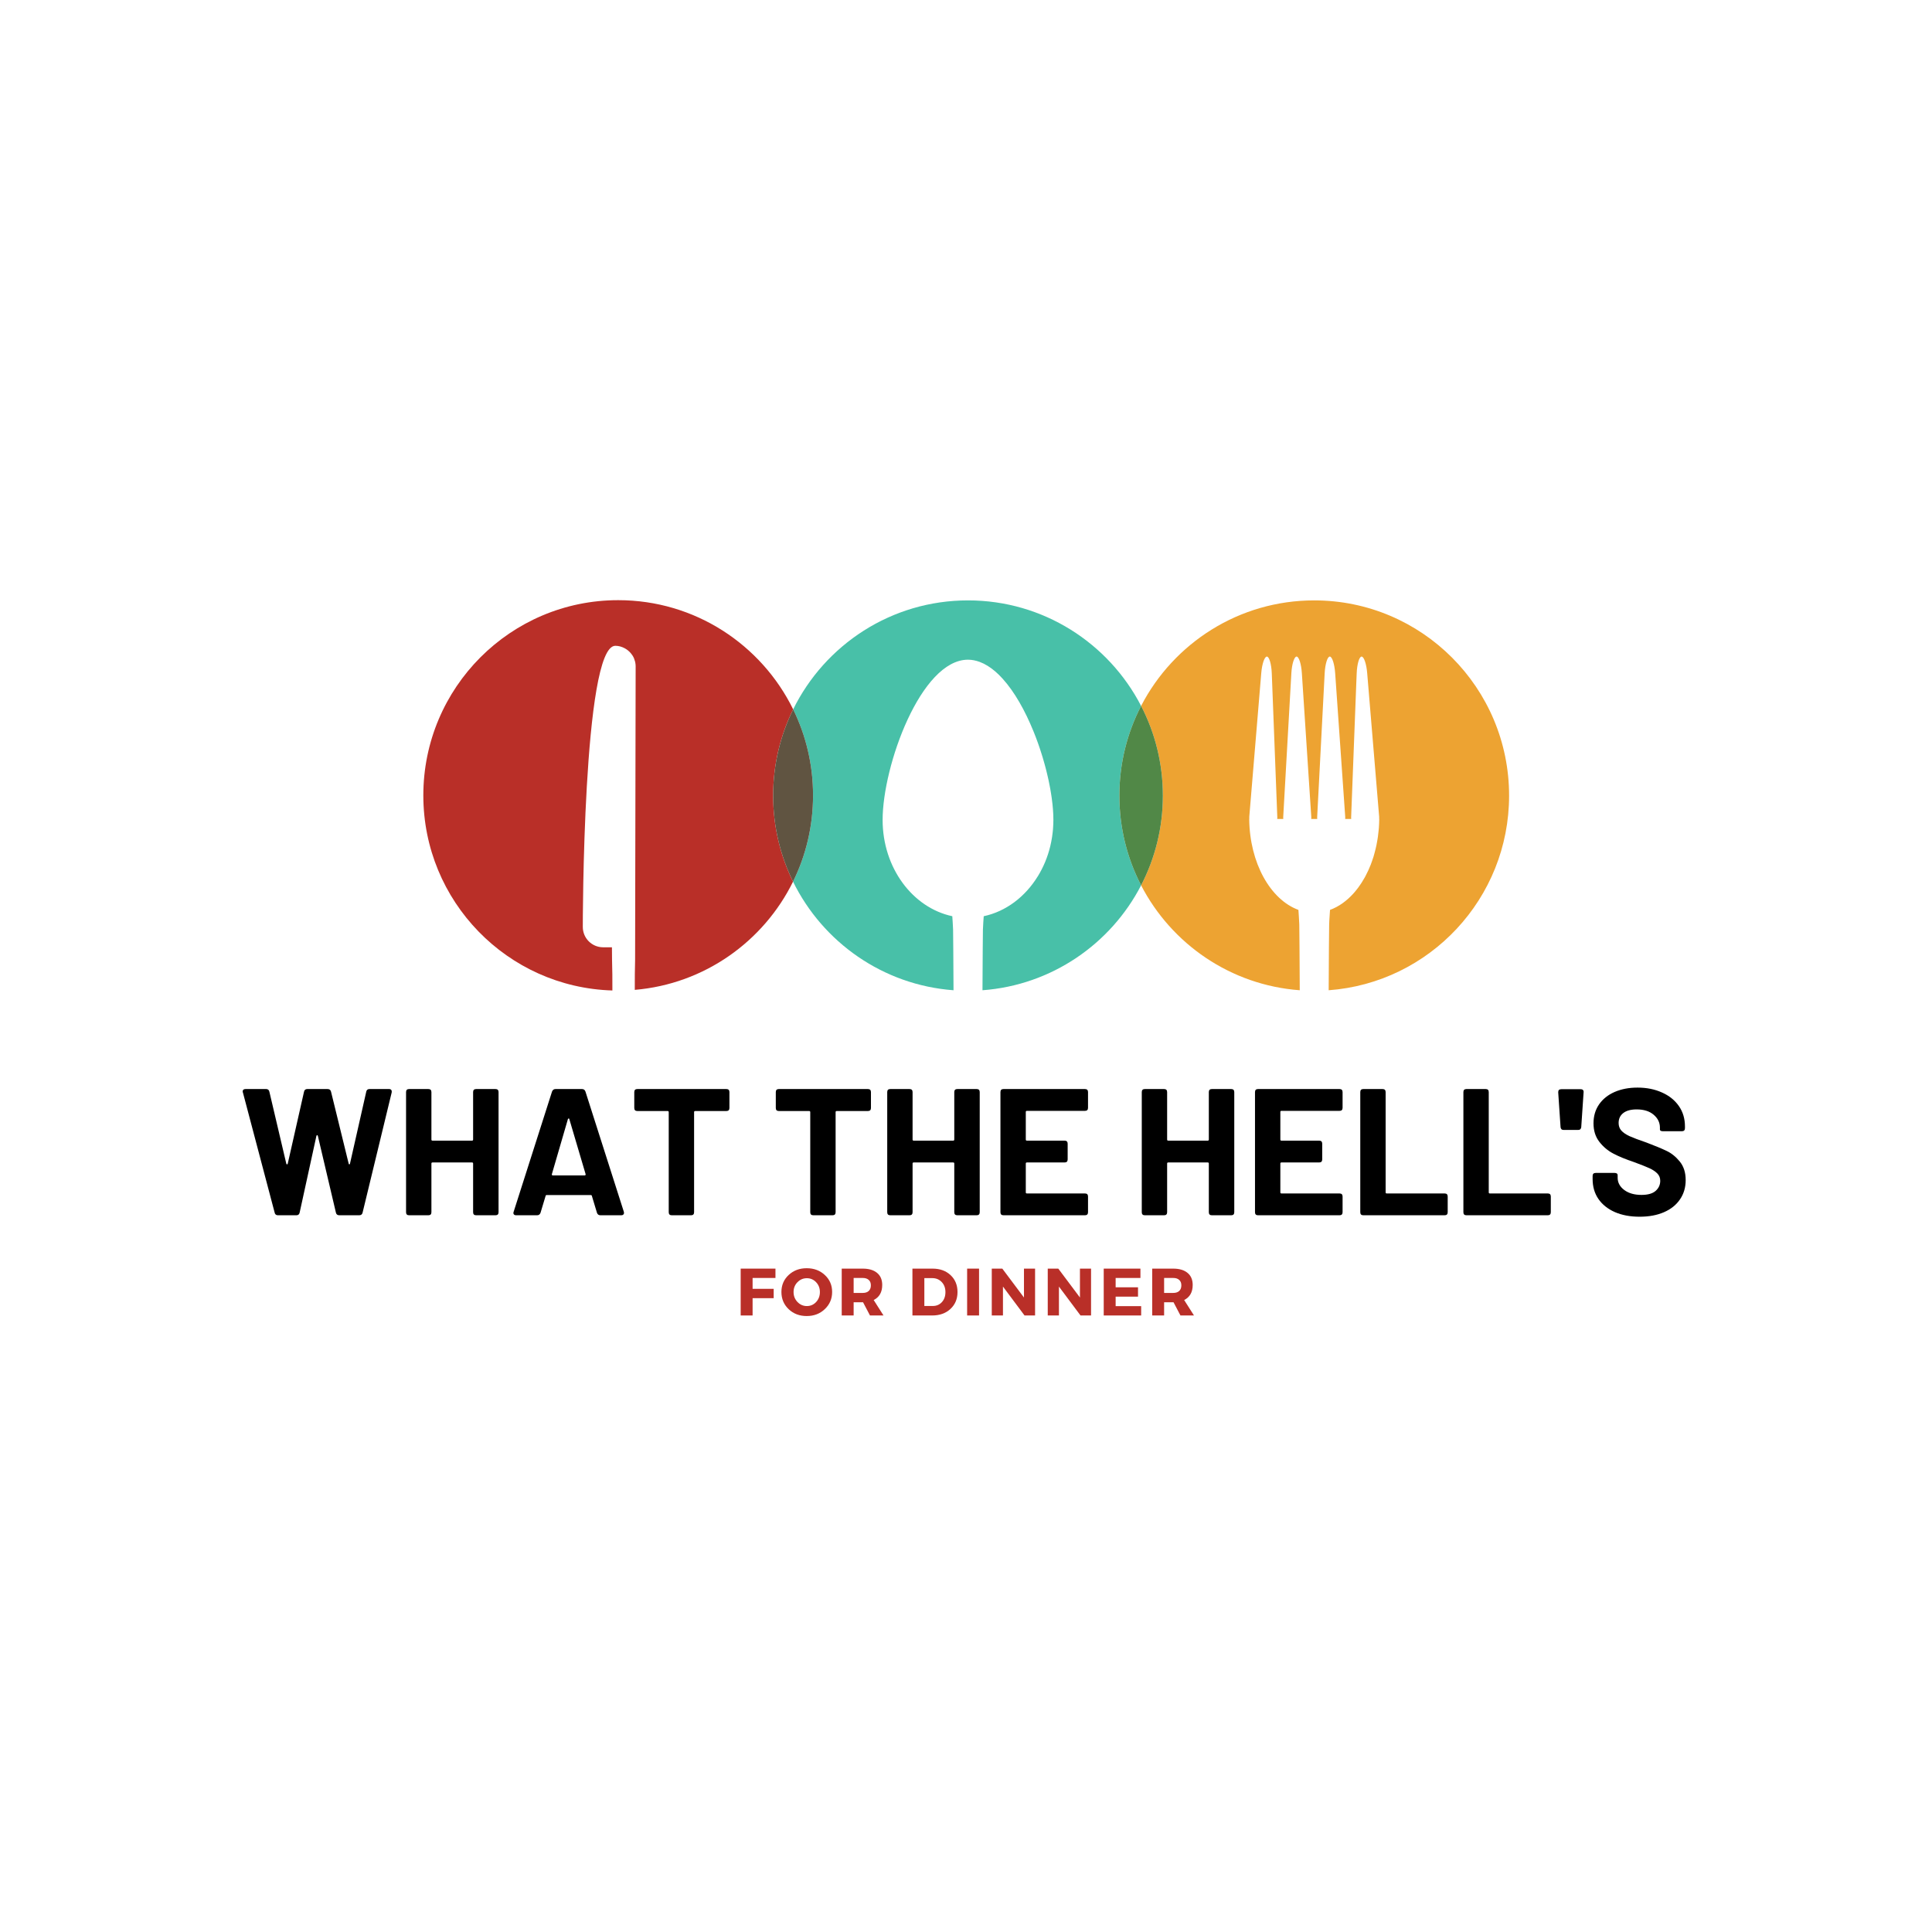 <svg xmlns="http://www.w3.org/2000/svg" xmlns:xlink="http://www.w3.org/1999/xlink" width="500" zoomAndPan="magnify" viewBox="0 0 375 375" height="500" preserveAspectRatio="xMidYMid meet" version="1.0"><defs><g/><clipPath id="a8eca63802"><path d="M 153 116.469 L 222 116.469 L 222 192.219 L 153 192.219 Z M 153 116.469 " clip-rule="nonzero"/></clipPath><clipPath id="8af1f4612a"><path d="M 221 116.469 L 293 116.469 L 293 192.219 L 221 192.219 Z M 221 116.469 " clip-rule="nonzero"/></clipPath><clipPath id="3893156445"><path d="M 82 116.469 L 154 116.469 L 154 192.219 L 82 192.219 Z M 82 116.469 " clip-rule="nonzero"/></clipPath></defs><g fill="#000000" fill-opacity="1"><g transform="translate(46.477, 235.883)"><g><path d="M 7.484 0 C 7.117 0 6.898 -0.176 6.828 -0.531 L 0.672 -23.828 C 0.641 -23.879 0.625 -23.941 0.625 -24.016 C 0.625 -24.336 0.812 -24.5 1.188 -24.5 L 5.188 -24.5 C 5.531 -24.5 5.738 -24.32 5.812 -23.969 L 9.094 -10.016 C 9.125 -9.922 9.172 -9.875 9.234 -9.875 C 9.305 -9.875 9.352 -9.922 9.375 -10.016 L 12.531 -23.969 C 12.602 -24.32 12.812 -24.5 13.156 -24.5 L 17.109 -24.5 C 17.484 -24.5 17.707 -24.32 17.781 -23.969 L 21.203 -10.016 C 21.234 -9.922 21.273 -9.875 21.328 -9.875 C 21.391 -9.875 21.43 -9.922 21.453 -10.016 L 24.609 -23.969 C 24.672 -24.32 24.879 -24.5 25.234 -24.5 L 29.047 -24.5 C 29.254 -24.5 29.398 -24.43 29.484 -24.297 C 29.566 -24.172 29.586 -24.016 29.547 -23.828 L 23.906 -0.531 C 23.832 -0.176 23.609 0 23.234 0 L 19.391 0 C 19.016 0 18.789 -0.176 18.719 -0.531 L 15.219 -15.406 C 15.195 -15.5 15.148 -15.547 15.078 -15.547 C 15.016 -15.547 14.969 -15.5 14.938 -15.406 L 11.688 -0.531 C 11.613 -0.176 11.406 0 11.062 0 Z M 7.484 0 "/></g></g></g><g fill="#000000" fill-opacity="1"><g transform="translate(76.675, 235.883)"><g><path d="M 15.156 -23.906 C 15.156 -24.301 15.352 -24.5 15.75 -24.5 L 19.5 -24.5 C 19.895 -24.5 20.094 -24.301 20.094 -23.906 L 20.094 -0.594 C 20.094 -0.195 19.895 0 19.5 0 L 15.75 0 C 15.352 0 15.156 -0.195 15.156 -0.594 L 15.156 -10.047 C 15.156 -10.18 15.082 -10.25 14.938 -10.25 L 7.281 -10.25 C 7.133 -10.25 7.062 -10.18 7.062 -10.047 L 7.062 -0.594 C 7.062 -0.195 6.863 0 6.469 0 L 2.734 0 C 2.336 0 2.141 -0.195 2.141 -0.594 L 2.141 -23.906 C 2.141 -24.301 2.336 -24.5 2.734 -24.5 L 6.469 -24.5 C 6.863 -24.5 7.062 -24.301 7.062 -23.906 L 7.062 -14.703 C 7.062 -14.555 7.133 -14.484 7.281 -14.484 L 14.938 -14.484 C 15.082 -14.484 15.156 -14.555 15.156 -14.703 Z M 15.156 -23.906 "/></g></g></g><g fill="#000000" fill-opacity="1"><g transform="translate(98.65, 235.883)"><g><path d="M 17.891 0 C 17.555 0 17.332 -0.16 17.219 -0.484 L 16.234 -3.75 C 16.211 -3.863 16.145 -3.922 16.031 -3.922 L 7.453 -3.922 C 7.336 -3.922 7.27 -3.863 7.25 -3.75 L 6.266 -0.484 C 6.148 -0.16 5.926 0 5.594 0 L 1.547 0 C 1.328 0 1.172 -0.062 1.078 -0.188 C 0.984 -0.32 0.973 -0.484 1.047 -0.672 L 8.5 -24.016 C 8.625 -24.336 8.848 -24.5 9.172 -24.5 L 14.312 -24.5 C 14.645 -24.5 14.867 -24.336 14.984 -24.016 L 22.438 -0.672 C 22.457 -0.617 22.469 -0.547 22.469 -0.453 C 22.469 -0.316 22.422 -0.207 22.328 -0.125 C 22.234 -0.039 22.102 0 21.938 0 Z M 8.469 -7.984 C 8.445 -7.816 8.504 -7.734 8.641 -7.734 L 14.844 -7.734 C 14.977 -7.734 15.035 -7.816 15.016 -7.984 L 11.859 -18.656 C 11.836 -18.75 11.797 -18.797 11.734 -18.797 C 11.68 -18.797 11.629 -18.75 11.578 -18.656 Z M 8.469 -7.984 "/></g></g></g><g fill="#000000" fill-opacity="1"><g transform="translate(122.129, 235.883)"><g><path d="M 18.859 -24.5 C 19.254 -24.5 19.453 -24.301 19.453 -23.906 L 19.453 -20.828 C 19.453 -20.43 19.254 -20.234 18.859 -20.234 L 12.812 -20.234 C 12.664 -20.234 12.594 -20.16 12.594 -20.016 L 12.594 -0.594 C 12.594 -0.195 12.395 0 12 0 L 8.266 0 C 7.867 0 7.672 -0.195 7.672 -0.594 L 7.672 -20.016 C 7.672 -20.16 7.598 -20.234 7.453 -20.234 L 1.578 -20.234 C 1.18 -20.234 0.984 -20.43 0.984 -20.828 L 0.984 -23.906 C 0.984 -24.301 1.18 -24.5 1.578 -24.5 Z M 18.859 -24.5 "/></g></g></g><g fill="#000000" fill-opacity="1"><g transform="translate(142.6, 235.883)"><g/></g></g><g fill="#000000" fill-opacity="1"><g transform="translate(149.598, 235.883)"><g><path d="M 18.859 -24.5 C 19.254 -24.5 19.453 -24.301 19.453 -23.906 L 19.453 -20.828 C 19.453 -20.43 19.254 -20.234 18.859 -20.234 L 12.812 -20.234 C 12.664 -20.234 12.594 -20.16 12.594 -20.016 L 12.594 -0.594 C 12.594 -0.195 12.395 0 12 0 L 8.266 0 C 7.867 0 7.672 -0.195 7.672 -0.594 L 7.672 -20.016 C 7.672 -20.16 7.598 -20.234 7.453 -20.234 L 1.578 -20.234 C 1.18 -20.234 0.984 -20.43 0.984 -20.828 L 0.984 -23.906 C 0.984 -24.301 1.18 -24.5 1.578 -24.5 Z M 18.859 -24.5 "/></g></g></g><g fill="#000000" fill-opacity="1"><g transform="translate(170.069, 235.883)"><g><path d="M 15.156 -23.906 C 15.156 -24.301 15.352 -24.5 15.75 -24.5 L 19.5 -24.5 C 19.895 -24.5 20.094 -24.301 20.094 -23.906 L 20.094 -0.594 C 20.094 -0.195 19.895 0 19.5 0 L 15.75 0 C 15.352 0 15.156 -0.195 15.156 -0.594 L 15.156 -10.047 C 15.156 -10.18 15.082 -10.25 14.938 -10.25 L 7.281 -10.25 C 7.133 -10.25 7.062 -10.18 7.062 -10.047 L 7.062 -0.594 C 7.062 -0.195 6.863 0 6.469 0 L 2.734 0 C 2.336 0 2.141 -0.195 2.141 -0.594 L 2.141 -23.906 C 2.141 -24.301 2.336 -24.5 2.734 -24.5 L 6.469 -24.5 C 6.863 -24.5 7.062 -24.301 7.062 -23.906 L 7.062 -14.703 C 7.062 -14.555 7.133 -14.484 7.281 -14.484 L 14.938 -14.484 C 15.082 -14.484 15.156 -14.555 15.156 -14.703 Z M 15.156 -23.906 "/></g></g></g><g fill="#000000" fill-opacity="1"><g transform="translate(192.044, 235.883)"><g><path d="M 19.141 -20.859 C 19.141 -20.461 18.941 -20.266 18.547 -20.266 L 7.281 -20.266 C 7.133 -20.266 7.062 -20.195 7.062 -20.062 L 7.062 -14.703 C 7.062 -14.555 7.133 -14.484 7.281 -14.484 L 14.594 -14.484 C 14.988 -14.484 15.188 -14.285 15.188 -13.891 L 15.188 -10.844 C 15.188 -10.445 14.988 -10.25 14.594 -10.25 L 7.281 -10.25 C 7.133 -10.25 7.062 -10.18 7.062 -10.047 L 7.062 -4.438 C 7.062 -4.301 7.133 -4.234 7.281 -4.234 L 18.547 -4.234 C 18.941 -4.234 19.141 -4.035 19.141 -3.641 L 19.141 -0.594 C 19.141 -0.195 18.941 0 18.547 0 L 2.734 0 C 2.336 0 2.141 -0.195 2.141 -0.594 L 2.141 -23.906 C 2.141 -24.301 2.336 -24.5 2.734 -24.5 L 18.547 -24.5 C 18.941 -24.5 19.141 -24.301 19.141 -23.906 Z M 19.141 -20.859 "/></g></g></g><g fill="#000000" fill-opacity="1"><g transform="translate(212.479, 235.883)"><g/></g></g><g fill="#000000" fill-opacity="1"><g transform="translate(219.477, 235.883)"><g><path d="M 15.156 -23.906 C 15.156 -24.301 15.352 -24.5 15.75 -24.5 L 19.5 -24.5 C 19.895 -24.5 20.094 -24.301 20.094 -23.906 L 20.094 -0.594 C 20.094 -0.195 19.895 0 19.5 0 L 15.75 0 C 15.352 0 15.156 -0.195 15.156 -0.594 L 15.156 -10.047 C 15.156 -10.18 15.082 -10.25 14.938 -10.25 L 7.281 -10.25 C 7.133 -10.25 7.062 -10.18 7.062 -10.047 L 7.062 -0.594 C 7.062 -0.195 6.863 0 6.469 0 L 2.734 0 C 2.336 0 2.141 -0.195 2.141 -0.594 L 2.141 -23.906 C 2.141 -24.301 2.336 -24.5 2.734 -24.5 L 6.469 -24.5 C 6.863 -24.5 7.062 -24.301 7.062 -23.906 L 7.062 -14.703 C 7.062 -14.555 7.133 -14.484 7.281 -14.484 L 14.938 -14.484 C 15.082 -14.484 15.156 -14.555 15.156 -14.703 Z M 15.156 -23.906 "/></g></g></g><g fill="#000000" fill-opacity="1"><g transform="translate(241.453, 235.883)"><g><path d="M 19.141 -20.859 C 19.141 -20.461 18.941 -20.266 18.547 -20.266 L 7.281 -20.266 C 7.133 -20.266 7.062 -20.195 7.062 -20.062 L 7.062 -14.703 C 7.062 -14.555 7.133 -14.484 7.281 -14.484 L 14.594 -14.484 C 14.988 -14.484 15.188 -14.285 15.188 -13.891 L 15.188 -10.844 C 15.188 -10.445 14.988 -10.25 14.594 -10.25 L 7.281 -10.25 C 7.133 -10.25 7.062 -10.18 7.062 -10.047 L 7.062 -4.438 C 7.062 -4.301 7.133 -4.234 7.281 -4.234 L 18.547 -4.234 C 18.941 -4.234 19.141 -4.035 19.141 -3.641 L 19.141 -0.594 C 19.141 -0.195 18.941 0 18.547 0 L 2.734 0 C 2.336 0 2.141 -0.195 2.141 -0.594 L 2.141 -23.906 C 2.141 -24.301 2.336 -24.5 2.734 -24.5 L 18.547 -24.5 C 18.941 -24.5 19.141 -24.301 19.141 -23.906 Z M 19.141 -20.859 "/></g></g></g><g fill="#000000" fill-opacity="1"><g transform="translate(261.888, 235.883)"><g><path d="M 2.734 0 C 2.336 0 2.141 -0.195 2.141 -0.594 L 2.141 -23.906 C 2.141 -24.301 2.336 -24.5 2.734 -24.5 L 6.469 -24.5 C 6.863 -24.5 7.062 -24.301 7.062 -23.906 L 7.062 -4.438 C 7.062 -4.301 7.133 -4.234 7.281 -4.234 L 18.516 -4.234 C 18.91 -4.234 19.109 -4.035 19.109 -3.641 L 19.109 -0.594 C 19.109 -0.195 18.91 0 18.516 0 Z M 2.734 0 "/></g></g></g><g fill="#000000" fill-opacity="1"><g transform="translate(281.903, 235.883)"><g><path d="M 2.734 0 C 2.336 0 2.141 -0.195 2.141 -0.594 L 2.141 -23.906 C 2.141 -24.301 2.336 -24.5 2.734 -24.5 L 6.469 -24.5 C 6.863 -24.5 7.062 -24.301 7.062 -23.906 L 7.062 -4.438 C 7.062 -4.301 7.133 -4.234 7.281 -4.234 L 18.516 -4.234 C 18.91 -4.234 19.109 -4.035 19.109 -3.641 L 19.109 -0.594 C 19.109 -0.195 18.91 0 18.516 0 Z M 2.734 0 "/></g></g></g><g fill="#000000" fill-opacity="1"><g transform="translate(301.919, 235.883)"><g><path d="M 1.578 -16.562 C 1.223 -16.562 1.023 -16.742 0.984 -17.109 L 0.531 -23.828 L 0.531 -23.906 C 0.531 -24.281 0.727 -24.469 1.125 -24.469 L 4.859 -24.469 C 5.305 -24.469 5.504 -24.254 5.453 -23.828 L 5 -17.109 C 4.957 -16.742 4.758 -16.562 4.406 -16.562 Z M 1.578 -16.562 "/></g></g></g><g fill="#000000" fill-opacity="1"><g transform="translate(307.798, 235.883)"><g><path d="M 10.438 0.281 C 8.613 0.281 7.008 -0.02 5.625 -0.625 C 4.25 -1.238 3.188 -2.094 2.438 -3.188 C 1.695 -4.281 1.328 -5.562 1.328 -7.031 L 1.328 -7.625 C 1.328 -8.02 1.523 -8.219 1.922 -8.219 L 5.594 -8.219 C 5.988 -8.219 6.188 -8.066 6.188 -7.766 L 6.188 -7.281 C 6.188 -6.344 6.613 -5.551 7.469 -4.906 C 8.32 -4.27 9.438 -3.953 10.812 -3.953 C 12.051 -3.953 12.969 -4.211 13.562 -4.734 C 14.156 -5.266 14.453 -5.914 14.453 -6.688 C 14.453 -7.25 14.266 -7.723 13.891 -8.109 C 13.516 -8.492 13.008 -8.832 12.375 -9.125 C 11.75 -9.414 10.738 -9.816 9.344 -10.328 C 7.758 -10.859 6.43 -11.406 5.359 -11.969 C 4.285 -12.531 3.375 -13.297 2.625 -14.266 C 1.875 -15.234 1.5 -16.426 1.5 -17.844 C 1.5 -19.25 1.859 -20.473 2.578 -21.516 C 3.305 -22.566 4.316 -23.375 5.609 -23.938 C 6.91 -24.5 8.391 -24.781 10.047 -24.781 C 11.816 -24.781 13.398 -24.461 14.797 -23.828 C 16.203 -23.203 17.297 -22.32 18.078 -21.188 C 18.859 -20.062 19.25 -18.75 19.25 -17.25 L 19.25 -16.906 C 19.25 -16.508 19.051 -16.312 18.656 -16.312 L 14.984 -16.312 C 14.586 -16.312 14.391 -16.426 14.391 -16.656 L 14.391 -17.016 C 14.391 -17.992 13.984 -18.828 13.172 -19.516 C 12.367 -20.203 11.27 -20.547 9.875 -20.547 C 8.75 -20.547 7.883 -20.312 7.281 -19.844 C 6.676 -19.375 6.375 -18.734 6.375 -17.922 C 6.375 -17.336 6.547 -16.848 6.891 -16.453 C 7.242 -16.055 7.773 -15.691 8.484 -15.359 C 9.203 -15.035 10.305 -14.617 11.797 -14.109 C 13.43 -13.492 14.723 -12.957 15.672 -12.5 C 16.629 -12.051 17.488 -11.359 18.25 -10.422 C 19.008 -9.492 19.391 -8.297 19.391 -6.828 C 19.391 -5.398 19.02 -4.148 18.281 -3.078 C 17.551 -2.004 16.516 -1.176 15.172 -0.594 C 13.828 -0.008 12.25 0.281 10.438 0.281 Z M 10.438 0.281 "/></g></g></g><g fill="#b92f28" fill-opacity="1"><g transform="translate(142.86, 255.333)"><g><path d="M 7.656 -7.281 L 3.219 -7.281 L 3.219 -5.172 L 7.312 -5.172 L 7.312 -3.359 L 3.219 -3.359 L 3.219 0 L 0.906 0 L 0.906 -9.094 L 7.656 -9.094 Z M 7.656 -7.281 "/></g></g></g><g fill="#b92f28" fill-opacity="1"><g transform="translate(151.36, 255.333)"><g><path d="M 5.219 -9.172 C 6.633 -9.172 7.812 -8.727 8.75 -7.844 C 9.688 -6.969 10.156 -5.875 10.156 -4.562 C 10.156 -3.238 9.68 -2.129 8.734 -1.234 C 7.797 -0.336 6.625 0.109 5.219 0.109 C 3.82 0.109 2.656 -0.332 1.719 -1.219 C 0.781 -2.113 0.312 -3.227 0.312 -4.562 C 0.312 -5.883 0.781 -6.984 1.719 -7.859 C 2.656 -8.734 3.82 -9.172 5.219 -9.172 Z M 5.25 -7.234 C 4.539 -7.234 3.93 -6.973 3.422 -6.453 C 2.922 -5.941 2.672 -5.305 2.672 -4.547 C 2.672 -3.785 2.926 -3.141 3.438 -2.609 C 3.945 -2.086 4.551 -1.828 5.25 -1.828 C 5.957 -1.828 6.555 -2.086 7.047 -2.609 C 7.535 -3.141 7.781 -3.785 7.781 -4.547 C 7.781 -5.305 7.535 -5.941 7.047 -6.453 C 6.555 -6.973 5.957 -7.234 5.25 -7.234 Z M 5.25 -7.234 "/></g></g></g><g fill="#b92f28" fill-opacity="1"><g transform="translate(162.472, 255.333)"><g><path d="M 6.391 0 L 5.047 -2.562 L 3.219 -2.562 L 3.219 0 L 0.906 0 L 0.906 -9.094 L 4.984 -9.094 C 6.18 -9.094 7.109 -8.816 7.766 -8.266 C 8.43 -7.723 8.766 -6.941 8.766 -5.922 C 8.766 -4.523 8.211 -3.551 7.109 -3 L 9.016 0 Z M 3.219 -4.375 L 4.984 -4.375 C 5.484 -4.375 5.867 -4.5 6.141 -4.75 C 6.422 -5.008 6.562 -5.375 6.562 -5.844 C 6.562 -6.312 6.422 -6.664 6.141 -6.906 C 5.867 -7.156 5.484 -7.281 4.984 -7.281 L 3.219 -7.281 Z M 3.219 -4.375 "/></g></g></g><g fill="#b92f28" fill-opacity="1"><g transform="translate(172.531, 255.333)"><g/></g></g><g fill="#b92f28" fill-opacity="1"><g transform="translate(176.196, 255.333)"><g><path d="M 0.906 -9.094 L 4.828 -9.094 C 6.254 -9.094 7.414 -8.672 8.312 -7.828 C 9.207 -6.992 9.656 -5.898 9.656 -4.547 C 9.656 -3.203 9.195 -2.109 8.281 -1.266 C 7.375 -0.422 6.191 0 4.734 0 L 0.906 0 Z M 3.219 -7.25 L 3.219 -1.844 L 4.875 -1.844 C 5.582 -1.844 6.164 -2.094 6.625 -2.594 C 7.082 -3.094 7.312 -3.738 7.312 -4.531 C 7.312 -5.332 7.07 -5.984 6.594 -6.484 C 6.113 -6.992 5.504 -7.25 4.766 -7.25 Z M 3.219 -7.25 "/></g></g></g><g fill="#b92f28" fill-opacity="1"><g transform="translate(186.814, 255.333)"><g><path d="M 3.219 0 L 0.906 0 L 0.906 -9.094 L 3.219 -9.094 Z M 3.219 0 "/></g></g></g><g fill="#b92f28" fill-opacity="1"><g transform="translate(191.596, 255.333)"><g><path d="M 9.312 0 L 7.266 0 L 3.078 -5.609 L 3.078 0 L 0.906 0 L 0.906 -9.094 L 2.953 -9.094 L 7.156 -3.484 L 7.156 -9.094 L 9.312 -9.094 Z M 9.312 0 "/></g></g></g><g fill="#b92f28" fill-opacity="1"><g transform="translate(202.461, 255.333)"><g><path d="M 9.312 0 L 7.266 0 L 3.078 -5.609 L 3.078 0 L 0.906 0 L 0.906 -9.094 L 2.953 -9.094 L 7.156 -3.484 L 7.156 -9.094 L 9.312 -9.094 Z M 9.312 0 "/></g></g></g><g fill="#b92f28" fill-opacity="1"><g transform="translate(213.326, 255.333)"><g><path d="M 8.031 -7.281 L 3.219 -7.281 L 3.219 -5.469 L 7.562 -5.469 L 7.562 -3.656 L 3.219 -3.656 L 3.219 -1.812 L 8.172 -1.812 L 8.172 0 L 0.906 0 L 0.906 -9.094 L 8.031 -9.094 Z M 8.031 -7.281 "/></g></g></g><g fill="#b92f28" fill-opacity="1"><g transform="translate(222.735, 255.333)"><g><path d="M 6.391 0 L 5.047 -2.562 L 3.219 -2.562 L 3.219 0 L 0.906 0 L 0.906 -9.094 L 4.984 -9.094 C 6.18 -9.094 7.109 -8.816 7.766 -8.266 C 8.43 -7.723 8.766 -6.941 8.766 -5.922 C 8.766 -4.523 8.211 -3.551 7.109 -3 L 9.016 0 Z M 3.219 -4.375 L 4.984 -4.375 C 5.484 -4.375 5.867 -4.5 6.141 -4.75 C 6.422 -5.008 6.562 -5.375 6.562 -5.844 C 6.562 -6.312 6.422 -6.664 6.141 -6.906 C 5.867 -7.156 5.484 -7.281 4.984 -7.281 L 3.219 -7.281 Z M 3.219 -4.375 "/></g></g></g><g clip-path="url(#a8eca63802)"><path fill="#48c0a8" d="M 185.078 192.207 C 185.047 186.719 185.016 181.039 184.992 180.422 C 184.957 179.453 184.887 178.586 184.84 177.836 C 177.141 176.195 171.316 168.453 171.316 159.141 C 171.316 148.645 178.734 128.047 187.887 128.047 C 188.656 128.047 189.41 128.203 190.148 128.473 L 190.168 128.48 C 190.418 128.574 190.668 128.68 190.91 128.801 L 190.953 128.82 C 191.191 128.941 191.434 129.074 191.672 129.223 L 191.723 129.254 C 191.961 129.398 192.191 129.555 192.422 129.727 L 192.477 129.766 C 192.707 129.941 192.938 130.121 193.164 130.316 L 193.215 130.359 C 193.441 130.559 193.668 130.766 193.891 130.984 L 193.934 131.027 C 194.156 131.246 194.383 131.48 194.602 131.727 L 194.625 131.754 C 196.934 134.305 198.957 137.926 200.562 141.863 L 200.59 141.926 C 200.727 142.262 200.859 142.598 200.988 142.934 C 201.016 143.012 201.047 143.09 201.074 143.164 C 201.191 143.469 201.305 143.777 201.414 144.082 C 201.453 144.195 201.496 144.305 201.535 144.422 C 201.637 144.703 201.73 144.988 201.828 145.273 C 201.871 145.41 201.918 145.547 201.961 145.684 C 202.051 145.949 202.133 146.215 202.215 146.48 C 202.266 146.641 202.316 146.797 202.363 146.953 C 202.438 147.207 202.512 147.457 202.582 147.707 C 202.633 147.879 202.684 148.051 202.73 148.227 C 202.797 148.461 202.859 148.699 202.922 148.934 C 202.969 149.121 203.02 149.305 203.066 149.492 C 203.121 149.715 203.18 149.938 203.23 150.16 C 203.277 150.355 203.324 150.551 203.367 150.742 C 203.414 150.953 203.465 151.168 203.512 151.383 C 203.555 151.582 203.594 151.781 203.633 151.977 C 203.676 152.18 203.719 152.383 203.754 152.582 C 203.793 152.789 203.828 152.992 203.867 153.191 C 203.898 153.383 203.934 153.574 203.965 153.766 C 204 153.973 204.031 154.176 204.062 154.383 C 204.09 154.559 204.117 154.742 204.141 154.918 C 204.172 155.129 204.195 155.336 204.219 155.543 C 204.238 155.707 204.262 155.875 204.281 156.039 C 204.305 156.254 204.32 156.469 204.34 156.68 C 204.355 156.828 204.367 156.973 204.379 157.117 C 204.398 157.348 204.406 157.574 204.422 157.801 C 204.426 157.918 204.434 158.039 204.441 158.156 C 204.453 158.492 204.461 158.82 204.461 159.141 C 204.461 159.676 204.438 160.207 204.398 160.73 C 204.395 160.801 204.391 160.871 204.387 160.938 C 204.344 161.438 204.285 161.93 204.211 162.418 C 204.199 162.5 204.188 162.582 204.172 162.664 C 204.094 163.152 204 163.633 203.887 164.105 C 203.871 164.168 203.855 164.23 203.844 164.293 C 203.723 164.789 203.586 165.277 203.43 165.754 L 203.43 165.766 C 203.262 166.273 203.078 166.773 202.879 167.262 L 202.875 167.273 C 202.676 167.754 202.457 168.219 202.227 168.676 L 202.199 168.734 C 201.965 169.195 201.711 169.641 201.449 170.074 L 201.441 170.078 C 199 174.059 195.266 176.914 190.941 177.836 C 190.891 178.586 190.82 179.453 190.785 180.422 C 190.762 181.039 190.73 186.719 190.699 192.207 C 204.125 191.219 215.605 183.215 221.488 171.84 C 218.793 166.625 217.27 160.707 217.27 154.43 C 217.27 148.152 218.793 142.23 221.488 137.016 C 215.195 124.848 202.512 116.535 187.891 116.535 C 173 116.535 160.121 125.156 153.953 137.684 C 156.426 142.723 157.812 148.391 157.812 154.387 C 157.812 160.395 156.418 166.078 153.93 171.125 C 159.703 182.879 171.379 191.195 185.078 192.207 " fill-opacity="1" fill-rule="nonzero"/></g><g clip-path="url(#8af1f4612a)"><path fill="#eda332" d="M 252.281 192.207 C 252.25 186.434 252.215 180.09 252.191 179.438 C 252.152 178.359 252.07 177.41 252.023 176.609 C 246.59 174.621 242.551 167.5 242.473 158.961 L 242.488 158.961 C 242.484 158.824 242.477 158.688 242.484 158.543 C 243.254 149.25 244.035 139.945 244.809 130.656 C 244.953 128.867 245.445 127.441 245.898 127.441 C 245.898 127.441 245.898 127.441 245.902 127.441 C 246.359 127.453 246.781 128.906 246.852 130.703 C 247.211 140.016 247.566 149.344 247.926 158.664 C 247.93 158.766 247.914 158.863 247.91 158.961 L 249.082 158.961 C 249.078 158.848 249.062 158.738 249.07 158.621 C 249.598 149.305 250.125 139.988 250.652 130.68 C 250.75 128.887 251.211 127.441 251.664 127.438 C 252.117 127.438 252.578 128.879 252.691 130.672 C 253.301 139.973 253.906 149.285 254.52 158.598 C 254.527 158.723 254.512 158.844 254.508 158.961 L 255.676 158.961 C 255.672 158.852 255.656 158.746 255.66 158.637 C 256.145 149.312 256.629 139.992 257.117 130.684 C 257.207 128.891 257.656 127.445 258.109 127.438 C 258.109 127.438 258.113 127.438 258.113 127.438 C 258.566 127.438 259.031 128.879 259.156 130.668 C 259.809 139.965 260.457 149.277 261.109 158.586 C 261.117 158.715 261.105 158.836 261.102 158.961 L 262.27 158.961 C 262.266 158.863 262.25 158.766 262.254 158.664 C 262.59 150.02 262.918 141.371 263.25 132.734 L 263.25 132.727 C 263.277 132.055 263.301 131.375 263.332 130.703 C 263.402 128.906 263.824 127.453 264.281 127.441 C 264.285 127.441 264.285 127.441 264.285 127.441 C 264.738 127.441 265.227 128.867 265.371 130.656 C 266.145 139.945 266.93 149.25 267.695 158.543 C 267.707 158.688 267.699 158.824 267.695 158.961 L 267.711 158.961 C 267.703 159.551 267.676 160.129 267.637 160.703 C 267.621 160.891 267.598 161.074 267.582 161.262 C 267.543 161.641 267.504 162.02 267.453 162.391 C 267.422 162.613 267.387 162.828 267.352 163.043 C 267.297 163.371 267.238 163.699 267.172 164.023 C 267.121 164.25 267.074 164.48 267.02 164.707 C 266.949 165 266.875 165.293 266.793 165.582 C 266.73 165.816 266.668 166.051 266.598 166.281 C 266.516 166.543 266.426 166.797 266.336 167.055 C 266.25 167.293 266.176 167.539 266.082 167.77 L 266.059 167.832 C 265.766 168.586 265.434 169.293 265.074 169.977 C 265.016 170.078 264.965 170.188 264.91 170.289 C 264.742 170.594 264.562 170.887 264.379 171.176 C 264.324 171.27 264.266 171.359 264.207 171.453 C 264.016 171.75 263.812 172.035 263.609 172.312 C 263.562 172.371 263.516 172.434 263.469 172.492 C 263.238 172.789 263.008 173.078 262.766 173.348 L 262.75 173.367 C 261.402 174.875 259.852 175.988 258.156 176.609 C 258.121 177.133 258.078 177.727 258.039 178.371 C 258.035 178.457 258.027 178.535 258.023 178.621 C 258.008 178.883 257.996 179.156 257.988 179.438 C 257.961 180.09 257.926 186.434 257.895 192.207 C 277.473 190.77 292.914 174.41 292.914 154.43 C 292.914 133.504 275.98 116.535 255.09 116.535 C 240.469 116.535 227.785 124.848 221.488 137.016 C 224.188 142.23 225.711 148.152 225.711 154.43 C 225.711 160.707 224.188 166.625 221.488 171.84 C 227.379 183.215 238.855 191.219 252.281 192.207 " fill-opacity="1" fill-rule="nonzero"/></g><path fill="#518847" d="M 221.488 171.84 C 224.188 166.625 225.711 160.707 225.711 154.43 C 225.711 148.152 224.188 142.23 221.488 137.016 C 218.793 142.23 217.27 148.152 217.27 154.43 C 217.27 160.707 218.793 166.625 221.488 171.84 " fill-opacity="1" fill-rule="nonzero"/><g clip-path="url(#3893156445)"><path fill="#b92f28" d="M 118.863 192.25 C 118.875 190.105 118.852 188.102 118.797 186.32 C 118.793 186.074 118.785 185.148 118.777 183.867 L 117.07 183.867 C 114.887 183.867 113.121 182.102 113.121 179.914 C 113.121 179.914 113.102 125.348 119.434 125.348 C 120.082 125.348 120.695 125.527 121.246 125.824 L 121.25 125.824 C 121.688 126.059 122.078 126.371 122.406 126.75 L 122.516 126.887 C 122.602 126.992 122.684 127.098 122.758 127.211 C 122.855 127.371 122.953 127.535 123.031 127.711 C 123.062 127.777 123.082 127.844 123.105 127.914 C 123.168 128.066 123.219 128.227 123.258 128.387 C 123.273 128.457 123.293 128.527 123.305 128.594 C 123.348 128.824 123.379 129.055 123.379 129.301 C 123.379 129.301 123.285 185.777 123.273 186.32 C 123.227 188.066 123.203 190.031 123.211 192.133 C 136.719 190.992 148.207 182.738 153.93 171.125 C 151.457 166.09 150.066 160.422 150.066 154.43 C 150.066 148.418 151.465 142.734 153.953 137.684 C 147.789 125.133 134.898 116.492 119.992 116.492 C 99.102 116.492 82.168 133.461 82.168 154.387 C 82.168 174.938 98.5 191.652 118.863 192.25 " fill-opacity="1" fill-rule="nonzero"/></g><path fill="#605441" d="M 153.93 171.125 C 156.418 166.078 157.812 160.395 157.812 154.387 C 157.812 148.391 156.426 142.723 153.953 137.684 C 151.465 142.734 150.066 148.418 150.066 154.43 C 150.066 160.422 151.457 166.09 153.93 171.125 " fill-opacity="1" fill-rule="nonzero"/></svg>